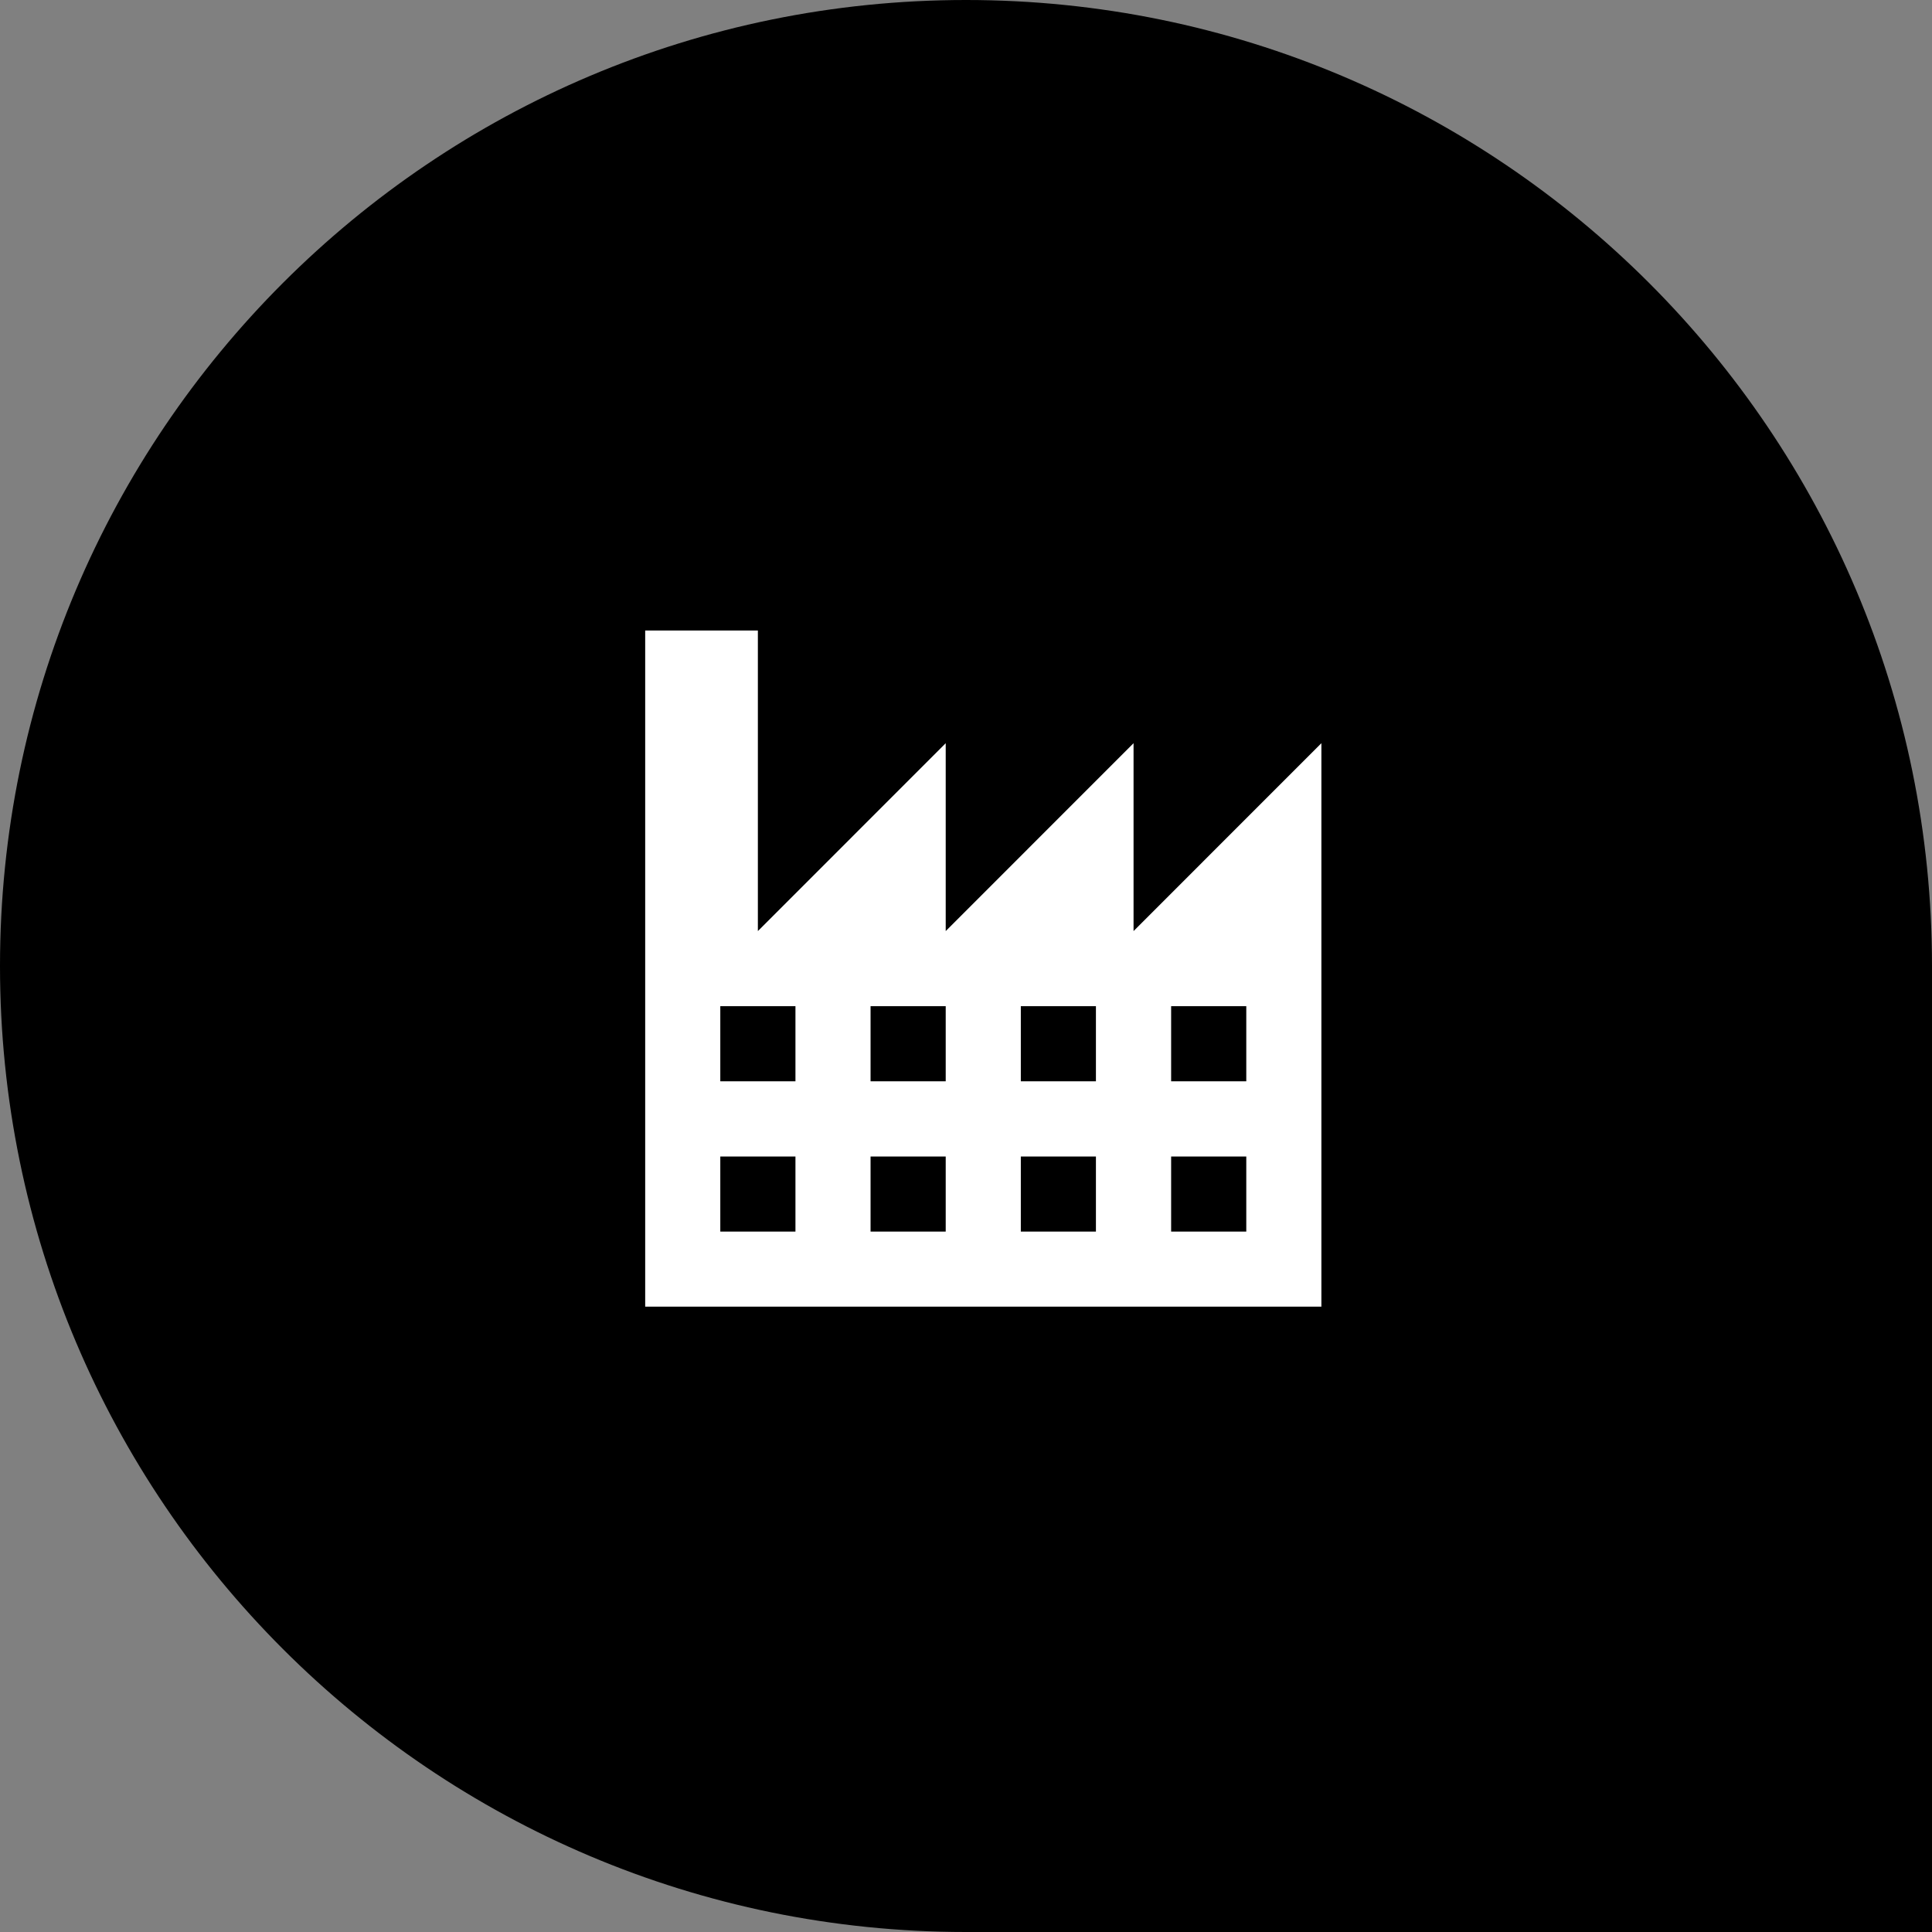 <?xml version="1.0" encoding="utf-8"?>
<!-- Generator: Adobe Illustrator 16.0.0, SVG Export Plug-In . SVG Version: 6.00 Build 0)  -->
<!DOCTYPE svg PUBLIC "-//W3C//DTD SVG 1.1//EN" "http://www.w3.org/Graphics/SVG/1.1/DTD/svg11.dtd">
<svg version="1.1" xmlns="http://www.w3.org/2000/svg" xmlns:xlink="http://www.w3.org/1999/xlink" x="0px" y="0px" width="40px"
	 height="40px" viewBox="0 0 40 40" enable-background="new 0 0 40 40" xml:space="preserve">
<rect x="0" y="0" width="40" height="40" fill="#808080" stroke="none"/>
<g id="Layer_1">
	<path d="M40,20C40,8.954,31.046,0,20,0C8.955,0,0,8.954,0,20c0,11.045,8.955,20,20,20h20V20L40,20L40,20z"/>
	<path fill="#FFFFFF" d="M23.469,19.277v-3.89l-3.889,3.89v-3.89l-3.889,3.89v-6.223h-2.333v13.999h14V15.387L23.469,19.277z
		 M16.469,25.499h-1.556v-1.555h1.556V25.499z M16.469,22.387h-1.556v-1.555h1.556V22.387z M19.58,25.499h-1.556v-1.555h1.556
		V25.499z M19.58,22.387h-1.556v-1.555h1.556V22.387z M22.69,25.499h-1.555v-1.555h1.555V25.499z M22.69,22.387h-1.555v-1.555h1.555
		V22.387z M25.803,25.499h-1.556v-1.555h1.556V25.499z M25.803,22.387h-1.556v-1.555h1.556V22.387z"/>
</g>
<g id="Layer_2" display="none">
	<circle display="inline" fill="#C4001D" cx="32.634" cy="7.366" r="7.366"/>
	<polyline display="inline" fill="none" stroke="#FFFFFF" stroke-miterlimit="10" points="28.571,7.781 32.955,12.475 36.696,2.257 
			"/>
</g>
</svg>
